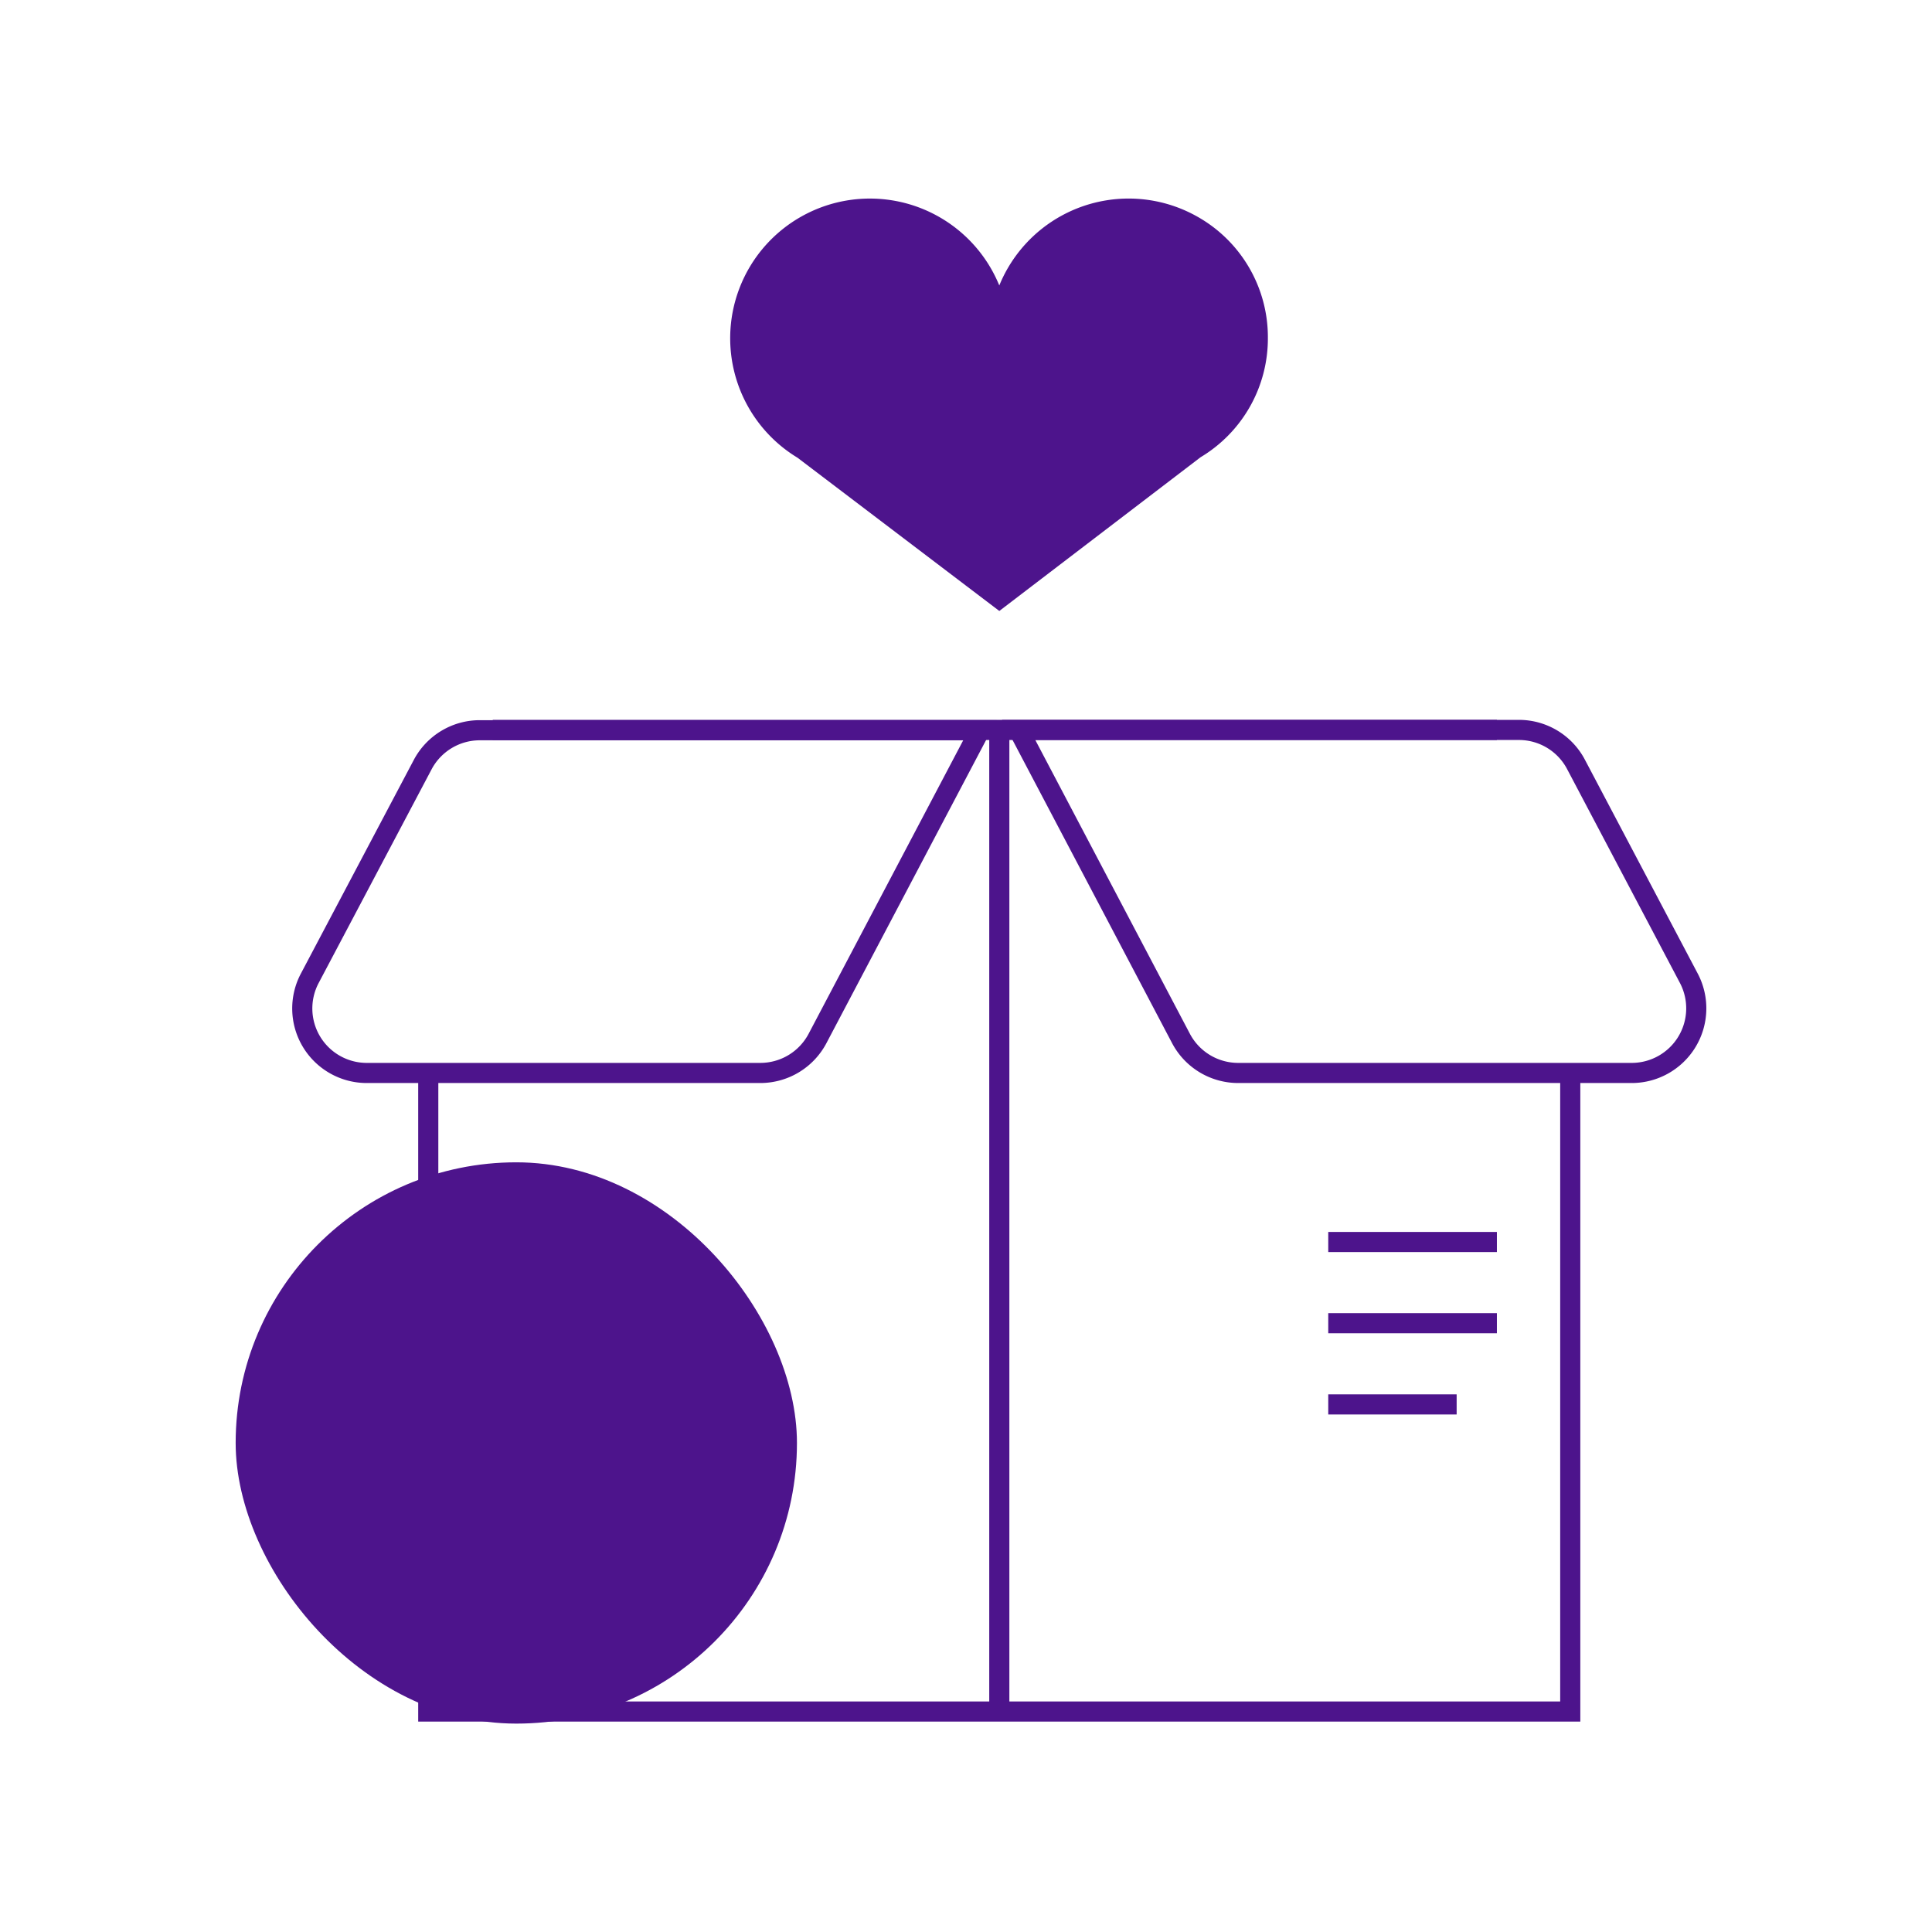 <svg xmlns="http://www.w3.org/2000/svg" viewBox="0 0 192 192"><defs><style>.cls-1,.cls-2{fill:#4D148C;}.cls-2,.cls-3{stroke:#4D148C;stroke-miterlimit:10;stroke-width:2.00px;}.cls-3{fill:none;}</style></defs><g id="Layer_10" data-name="Layer 10"><rect class="cls-1" x="23.42" y="115.51" width="55.78" height="55.78" rx="27.89"></rect><path class="cls-2" d="M125,33.61a12.75,12.75,0,0,1-6.25,11L99.31,59.46,79.82,44.66a12.88,12.88,0,0,1,.38-22.31A12.89,12.89,0,0,1,99.31,32.74a10.17,10.17,0,0,0,0,1.09c0-.36,0-.73,0-1.09a12.88,12.88,0,0,1,19.1-10.39A12.74,12.74,0,0,1,125,33.61Z"></path><polyline class="cls-3" points="156.05 107 156.05 170.09 42.56 170.09 42.56 155.28"></polyline><line class="cls-3" x1="48.97" y1="72.54" x2="148.76" y2="72.54"></line><path class="cls-3" d="M75.56,106.63H36.45a6.41,6.41,0,0,1-5.67-9.4L42,76a6.42,6.42,0,0,1,5.68-3.43H97.38L81.24,103.21A6.43,6.43,0,0,1,75.56,106.63Z"></path><path class="cls-3" d="M123.05,106.63h39.11a6.42,6.42,0,0,0,5.68-9.4L156.64,76A6.41,6.41,0,0,0,151,72.54H101.23l16.14,30.67A6.43,6.43,0,0,0,123.05,106.63Z"></path><line class="cls-3" x1="99.31" y1="170.09" x2="99.31" y2="71.62"></line><line class="cls-3" x1="132" y1="123.43" x2="148.76" y2="123.43"></line><line class="cls-3" x1="132" y1="131.5" x2="148.76" y2="131.5"></line><line class="cls-3" x1="132" y1="139.57" x2="144.76" y2="139.57"></line><line class="cls-3" x1="42.56" y1="140.23" x2="42.56" y2="106.63"></line></g></svg>